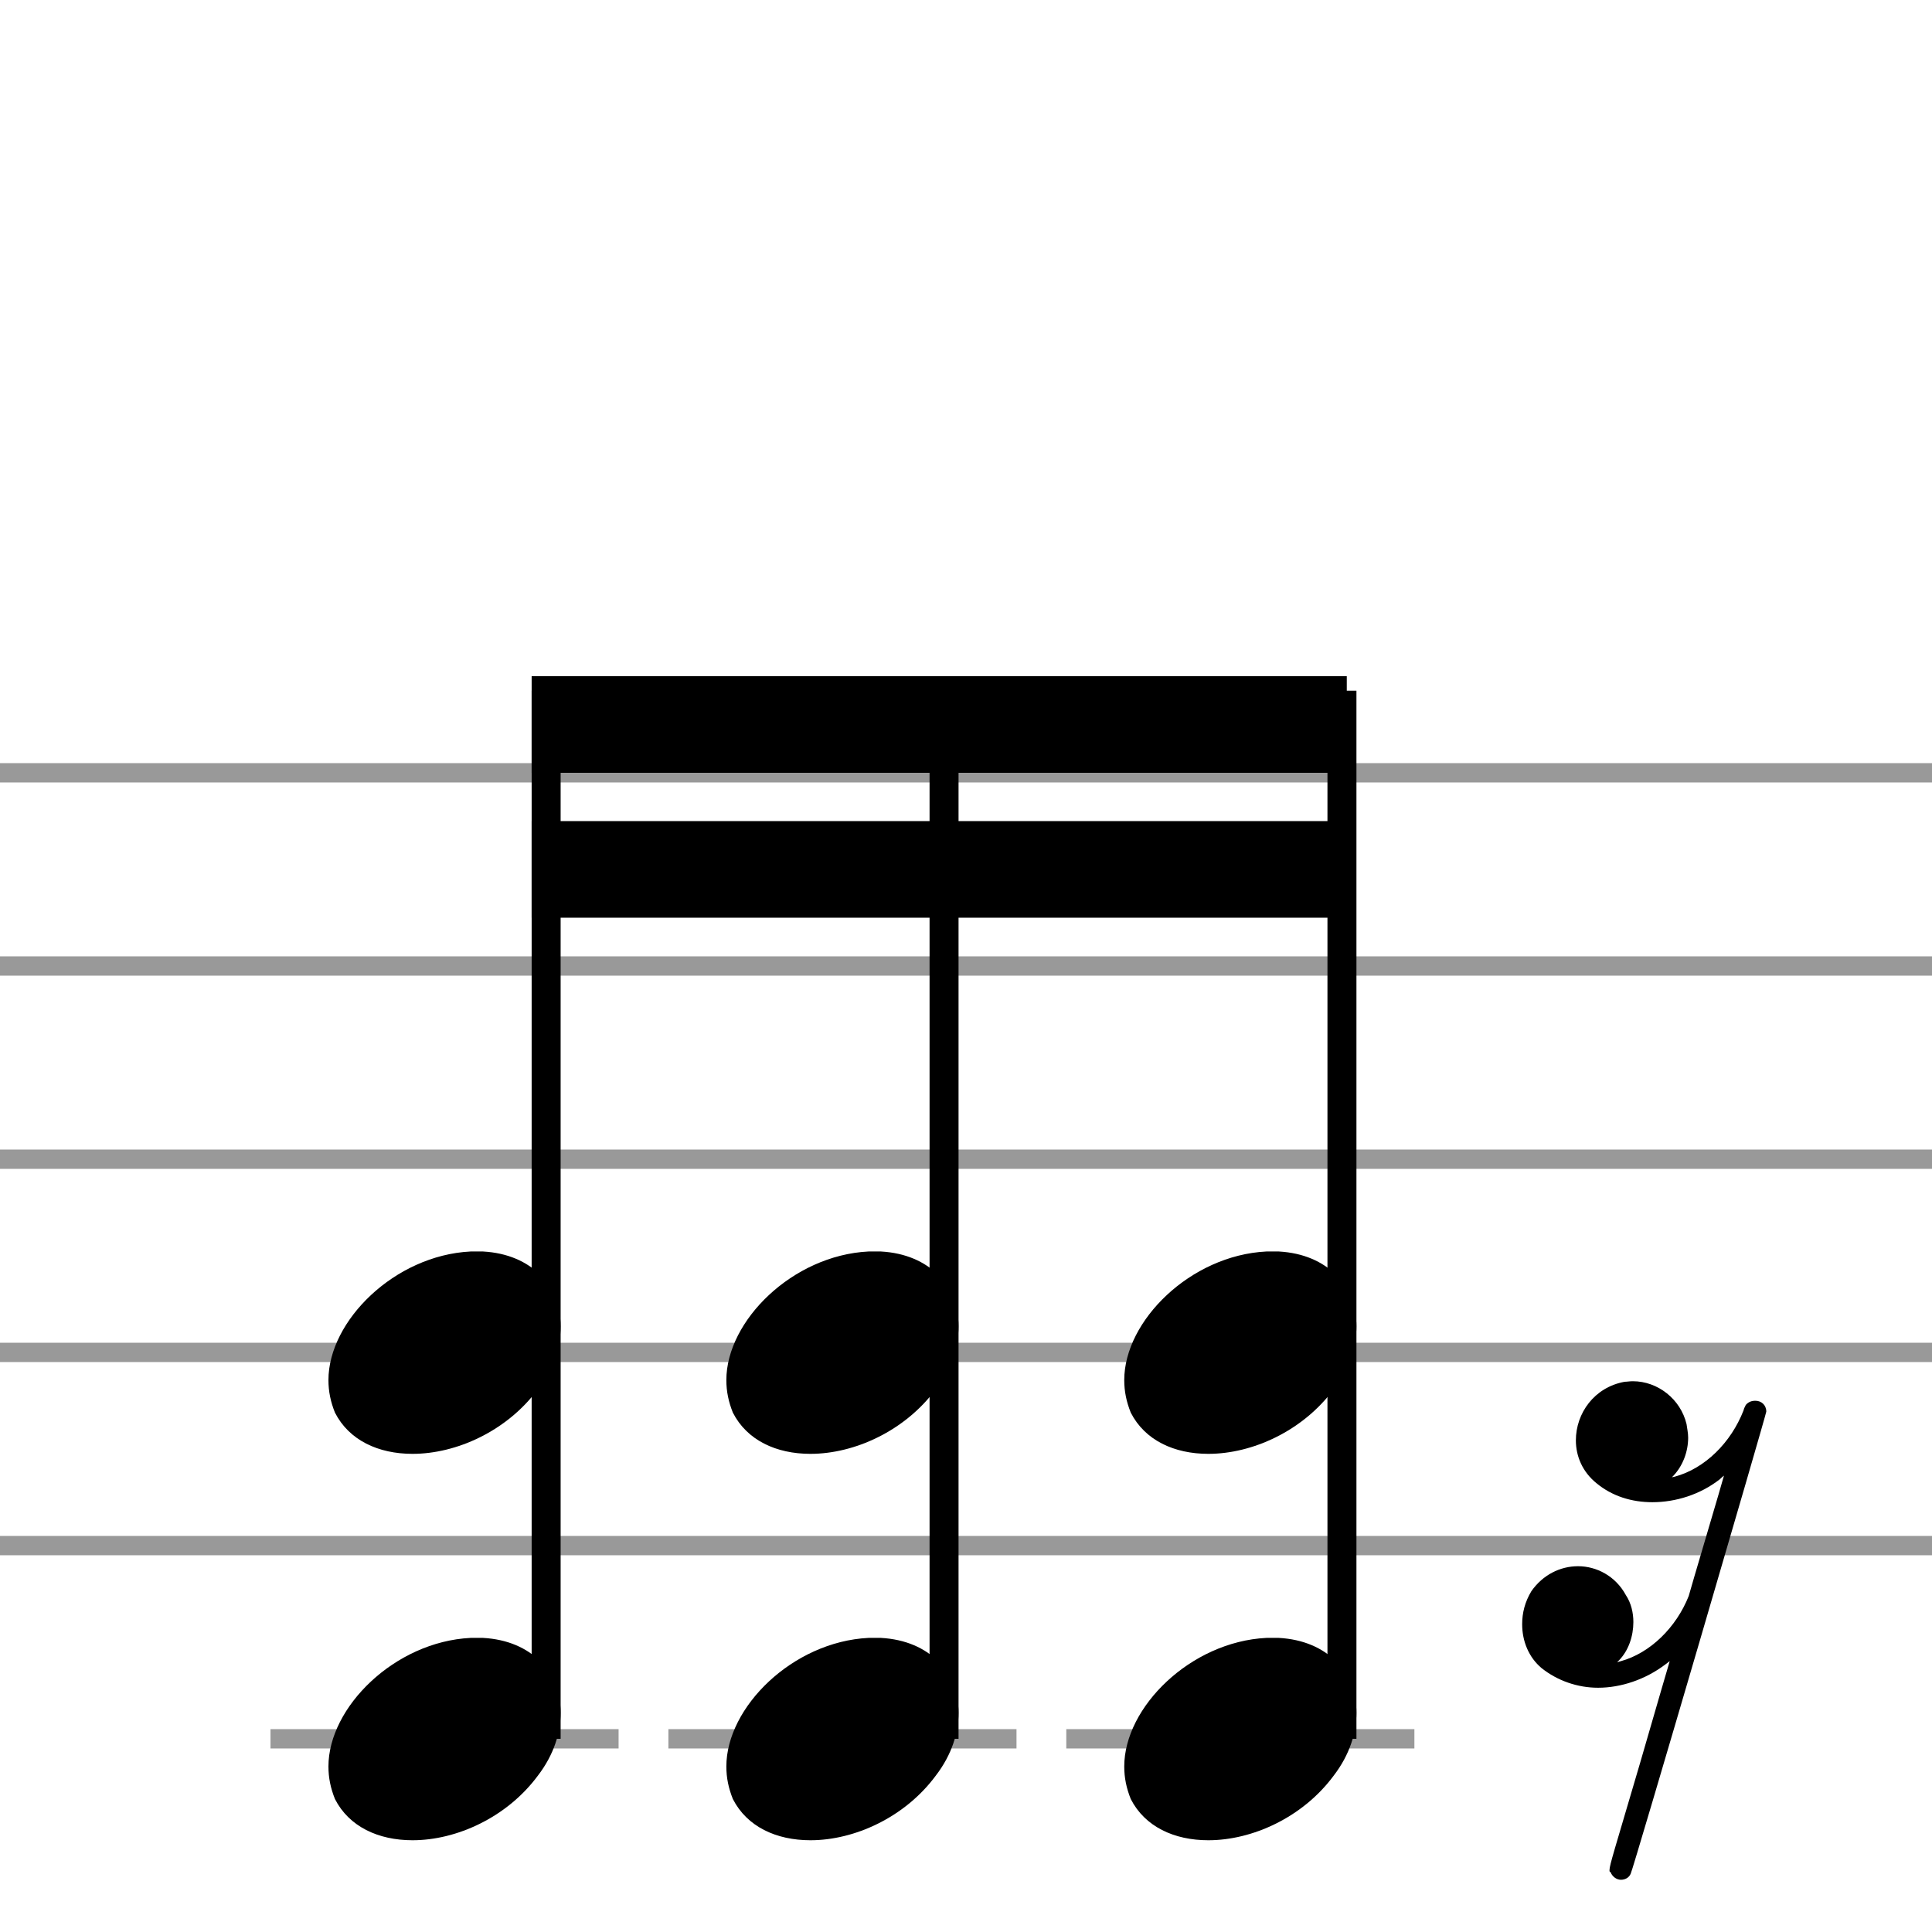 <?xml version="1.0" standalone="no"?><!DOCTYPE svg PUBLIC "-//W3C//DTD SVG 1.1//EN" "http://www.w3.org/Graphics/SVG/1.1/DTD/svg11.dtd"><svg width="100" height="100" version="1.1" xmlns="http://www.w3.org/2000/svg" xmlns:xlink="http://www.w3.org/1999/xlink"><defs xmlns="http://www.w3.org/1999/xhtml"><style type="text/css"><![CDATA[
#playPause { width: 100px; height: 50px; text-align: center; display: block; margin: 20px auto 0px; cursor: pointer; }]]></style></defs><path stroke-width="1" fill="none" stroke="#999999" stroke-dasharray="none" font-family="Arial" font-size="10pt" font-weight="normal" font-style="normal" d="M0 40L100 40"/><path stroke-width="1" fill="none" stroke="#999999" stroke-dasharray="none" font-family="Arial" font-size="10pt" font-weight="normal" font-style="normal" d="M0 50L100 50"/><path stroke-width="1" fill="none" stroke="#999999" stroke-dasharray="none" font-family="Arial" font-size="10pt" font-weight="normal" font-style="normal" d="M0 60L100 60"/><path stroke-width="1" fill="none" stroke="#999999" stroke-dasharray="none" font-family="Arial" font-size="10pt" font-weight="normal" font-style="normal" d="M0 70L100 70"/><path stroke-width="1" fill="none" stroke="#999999" stroke-dasharray="none" font-family="Arial" font-size="10pt" font-weight="normal" font-style="normal" d="M0 80L100 80"/><path stroke-width="1" fill="none" stroke="#999999" stroke-dasharray="none" font-family="Arial" font-size="10pt" font-weight="normal" font-style="normal" x="100" y="39.5" width="1" height="41" d="M14 90L32.018 90"/><g class="vf-stavenote" id="vf-auto1268"><g class="vf-note" pointer-events="bounding-box"><g class="vf-notehead" pointer-events="bounding-box"><path stroke-width="0.3" fill="black" stroke="none" stroke-dasharray="none" font-family="Arial" font-size="10pt" font-weight="normal" font-style="normal" x="100" y="39.5" width="1" height="41" d="M17 90M24.357 84.777C24.469 84.777,24.638 84.777,24.666 84.777C24.666 84.777,24.694 84.777,24.694 84.777C24.694 84.777,24.862 84.777,25.003 84.777C27.53 84.918,29.018 86.574,29.018 88.652C29.018 89.663,28.681 90.814,27.839 91.909C26.238 94.072,23.627 95.251,21.352 95.251C19.583 95.251,18.067 94.549,17.337 93.117C17.112 92.555,17 92.022,17 91.432C17 88.371,20.426 84.974,24.357 84.777"/></g><g class="vf-notehead" pointer-events="bounding-box"><path stroke-width="0.3" fill="black" stroke="none" stroke-dasharray="none" font-family="Arial" font-size="10pt" font-weight="normal" font-style="normal" x="100" y="39.5" width="1" height="41" d="M17 70M24.357 64.777C24.469 64.777,24.638 64.777,24.666 64.777C24.666 64.777,24.694 64.777,24.694 64.777C24.694 64.777,24.862 64.777,25.003 64.777C27.53 64.918,29.018 66.574,29.018 68.652C29.018 69.663,28.681 70.814,27.839 71.909C26.238 74.072,23.627 75.251,21.352 75.251C19.583 75.251,18.067 74.549,17.337 73.117C17.112 72.555,17 72.022,17 71.432C17 68.371,20.426 64.974,24.357 64.777"/></g></g><g class="vf-modifiers"/></g><path stroke-width="1" fill="none" stroke="#999999" stroke-dasharray="none" font-family="Arial" font-size="10pt" font-weight="normal" font-style="normal" x="100" y="39.5" width="1" height="41" d="M34.596 90L52.614 90"/><g class="vf-stavenote" id="vf-auto1279"><g class="vf-note" pointer-events="bounding-box"><g class="vf-notehead" pointer-events="bounding-box"><path stroke-width="0.3" fill="black" stroke="none" stroke-dasharray="none" font-family="Arial" font-size="10pt" font-weight="normal" font-style="normal" x="100" y="39.5" width="1" height="41" d="M37.596 90M44.953 84.777C45.065 84.777,45.233 84.777,45.261 84.777C45.261 84.777,45.289 84.777,45.289 84.777C45.289 84.777,45.458 84.777,45.598 84.777C48.126 84.918,49.614 86.574,49.614 88.652C49.614 89.663,49.277 90.814,48.434 91.909C46.834 94.072,44.222 95.251,41.948 95.251C40.179 95.251,38.663 94.549,37.933 93.117C37.708 92.555,37.596 92.022,37.596 91.432C37.596 88.371,41.021 84.974,44.953 84.777"/></g><g class="vf-notehead" pointer-events="bounding-box"><path stroke-width="0.3" fill="black" stroke="none" stroke-dasharray="none" font-family="Arial" font-size="10pt" font-weight="normal" font-style="normal" x="100" y="39.5" width="1" height="41" d="M37.596 70M44.953 64.777C45.065 64.777,45.233 64.777,45.261 64.777C45.261 64.777,45.289 64.777,45.289 64.777C45.289 64.777,45.458 64.777,45.598 64.777C48.126 64.918,49.614 66.574,49.614 68.652C49.614 69.663,49.277 70.814,48.434 71.909C46.834 74.072,44.222 75.251,41.948 75.251C40.179 75.251,38.663 74.549,37.933 73.117C37.708 72.555,37.596 72.022,37.596 71.432C37.596 68.371,41.021 64.974,44.953 64.777"/></g></g><g class="vf-modifiers"/></g><path stroke-width="1" fill="none" stroke="#999999" stroke-dasharray="none" font-family="Arial" font-size="10pt" font-weight="normal" font-style="normal" x="100" y="39.5" width="1" height="41" d="M55.191 90L73.209 90"/><g class="vf-stavenote" id="vf-auto1290"><g class="vf-note" pointer-events="bounding-box"><g class="vf-notehead" pointer-events="bounding-box"><path stroke-width="0.3" fill="black" stroke="none" stroke-dasharray="none" font-family="Arial" font-size="10pt" font-weight="normal" font-style="normal" x="100" y="39.5" width="1" height="41" d="M58.191 90M65.548 84.777C65.66 84.777,65.829 84.777,65.857 84.777C65.857 84.777,65.885 84.777,65.885 84.777C65.885 84.777,66.054 84.777,66.194 84.777C68.721 84.918,70.209 86.574,70.209 88.652C70.209 89.663,69.872 90.814,69.03 91.909C67.429 94.072,64.818 95.251,62.544 95.251C60.774 95.251,59.258 94.549,58.528 93.117C58.303 92.555,58.191 92.022,58.191 91.432C58.191 88.371,61.617 84.974,65.548 84.777"/></g><g class="vf-notehead" pointer-events="bounding-box"><path stroke-width="0.3" fill="black" stroke="none" stroke-dasharray="none" font-family="Arial" font-size="10pt" font-weight="normal" font-style="normal" x="100" y="39.5" width="1" height="41" d="M58.191 70M65.548 64.777C65.66 64.777,65.829 64.777,65.857 64.777C65.857 64.777,65.885 64.777,65.885 64.777C65.885 64.777,66.054 64.777,66.194 64.777C68.721 64.918,70.209 66.574,70.209 68.652C70.209 69.663,69.872 70.814,69.03 71.909C67.429 74.072,64.818 75.251,62.544 75.251C60.774 75.251,59.258 74.549,58.528 73.117C58.303 72.555,58.191 72.022,58.191 71.432C58.191 68.371,61.617 64.974,65.548 64.777"/></g></g><g class="vf-modifiers"/></g><g class="vf-stavenote" id="vf-auto1302"><g class="vf-note" pointer-events="bounding-box"><g class="vf-notehead" pointer-events="bounding-box"><path stroke-width="0.3" fill="black" stroke="none" stroke-dasharray="none" font-family="Arial" font-size="10pt" font-weight="normal" font-style="normal" x="100" y="39.5" width="1" height="41" d="M78.787 80M84.094 71.52C84.206 71.52,84.347 71.492,84.515 71.492C85.807 71.492,86.986 72.418,87.295 73.71C87.323 73.935,87.379 74.159,87.379 74.412C87.379 75.142,87.098 75.872,86.621 76.378L86.537 76.462L86.677 76.434C88.25 76.013,89.597 74.665,90.243 73.008C90.271 72.868,90.356 72.755,90.356 72.727C90.496 72.559,90.665 72.503,90.861 72.503C91.17 72.503,91.423 72.727,91.423 73.064C91.423 73.205,84.515 96.82,84.403 96.988C84.318 97.185,84.122 97.297,83.897 97.297C83.673 97.297,83.448 97.129,83.364 96.904C83.308 96.876,83.308 96.876,83.308 96.792C83.308 96.539,83.56 95.781,84.88 91.288C85.722 88.368,86.424 85.981,86.424 85.981C86.424 85.981,86.424 85.981,86.424 85.981C86.424 85.981,86.312 86.065,86.2 86.15C85.161 86.936,83.897 87.357,82.718 87.357C81.651 87.357,80.612 86.992,79.798 86.346C79.124 85.784,78.787 84.942,78.787 84.072C78.787 83.482,78.927 82.92,79.264 82.359C79.854 81.516,80.752 81.067,81.679 81.067C82.634 81.067,83.616 81.572,84.15 82.555C84.431 82.976,84.543 83.482,84.543 83.959C84.543 84.689,84.29 85.448,83.785 85.953L83.701 86.037L83.897 85.981C85.414 85.56,86.761 84.24,87.407 82.611C87.435 82.471,89.232 76.434,89.232 76.378C89.232 76.378,89.232 76.378,89.232 76.378C89.232 76.378,89.12 76.462,89.008 76.574C87.997 77.36,86.733 77.754,85.526 77.754C84.459 77.754,83.448 77.445,82.634 76.771C81.904 76.181,81.567 75.367,81.567 74.552C81.567 73.148,82.521 71.801,84.094 71.52"/></g></g><g class="vf-modifiers"/></g><path stroke-width="1.5" fill="none" stroke="black" stroke-dasharray="none" font-family="Arial" font-size="10pt" font-weight="normal" font-style="normal" x="100" y="39.5" width="1" height="41" d="M28.268 90L28.268 35.75"/><path stroke-width="1.5" fill="none" stroke="black" stroke-dasharray="none" font-family="Arial" font-size="10pt" font-weight="normal" font-style="normal" x="100" y="39.5" width="1" height="41" d="M48.864 90L48.864 35.75"/><path stroke-width="1.5" fill="none" stroke="black" stroke-dasharray="none" font-family="Arial" font-size="10pt" font-weight="normal" font-style="normal" x="100" y="39.5" width="1" height="41" d="M69.459 90L69.459 35.75"/><path stroke-width="0.3" fill="black" stroke="none" stroke-dasharray="none" font-family="Arial" font-size="10pt" font-weight="normal" font-style="normal" x="100" y="39.5" width="1" height="41" d="M27.518 35L27.518 40L69.709 40L69.709 35Z"/><path stroke-width="0.3" fill="black" stroke="none" stroke-dasharray="none" font-family="Arial" font-size="10pt" font-weight="normal" font-style="normal" x="100" y="39.5" width="1" height="41" d="M27.518 42.5L27.518 47.5L69.709 47.5L69.709 42.5Z"/></svg>